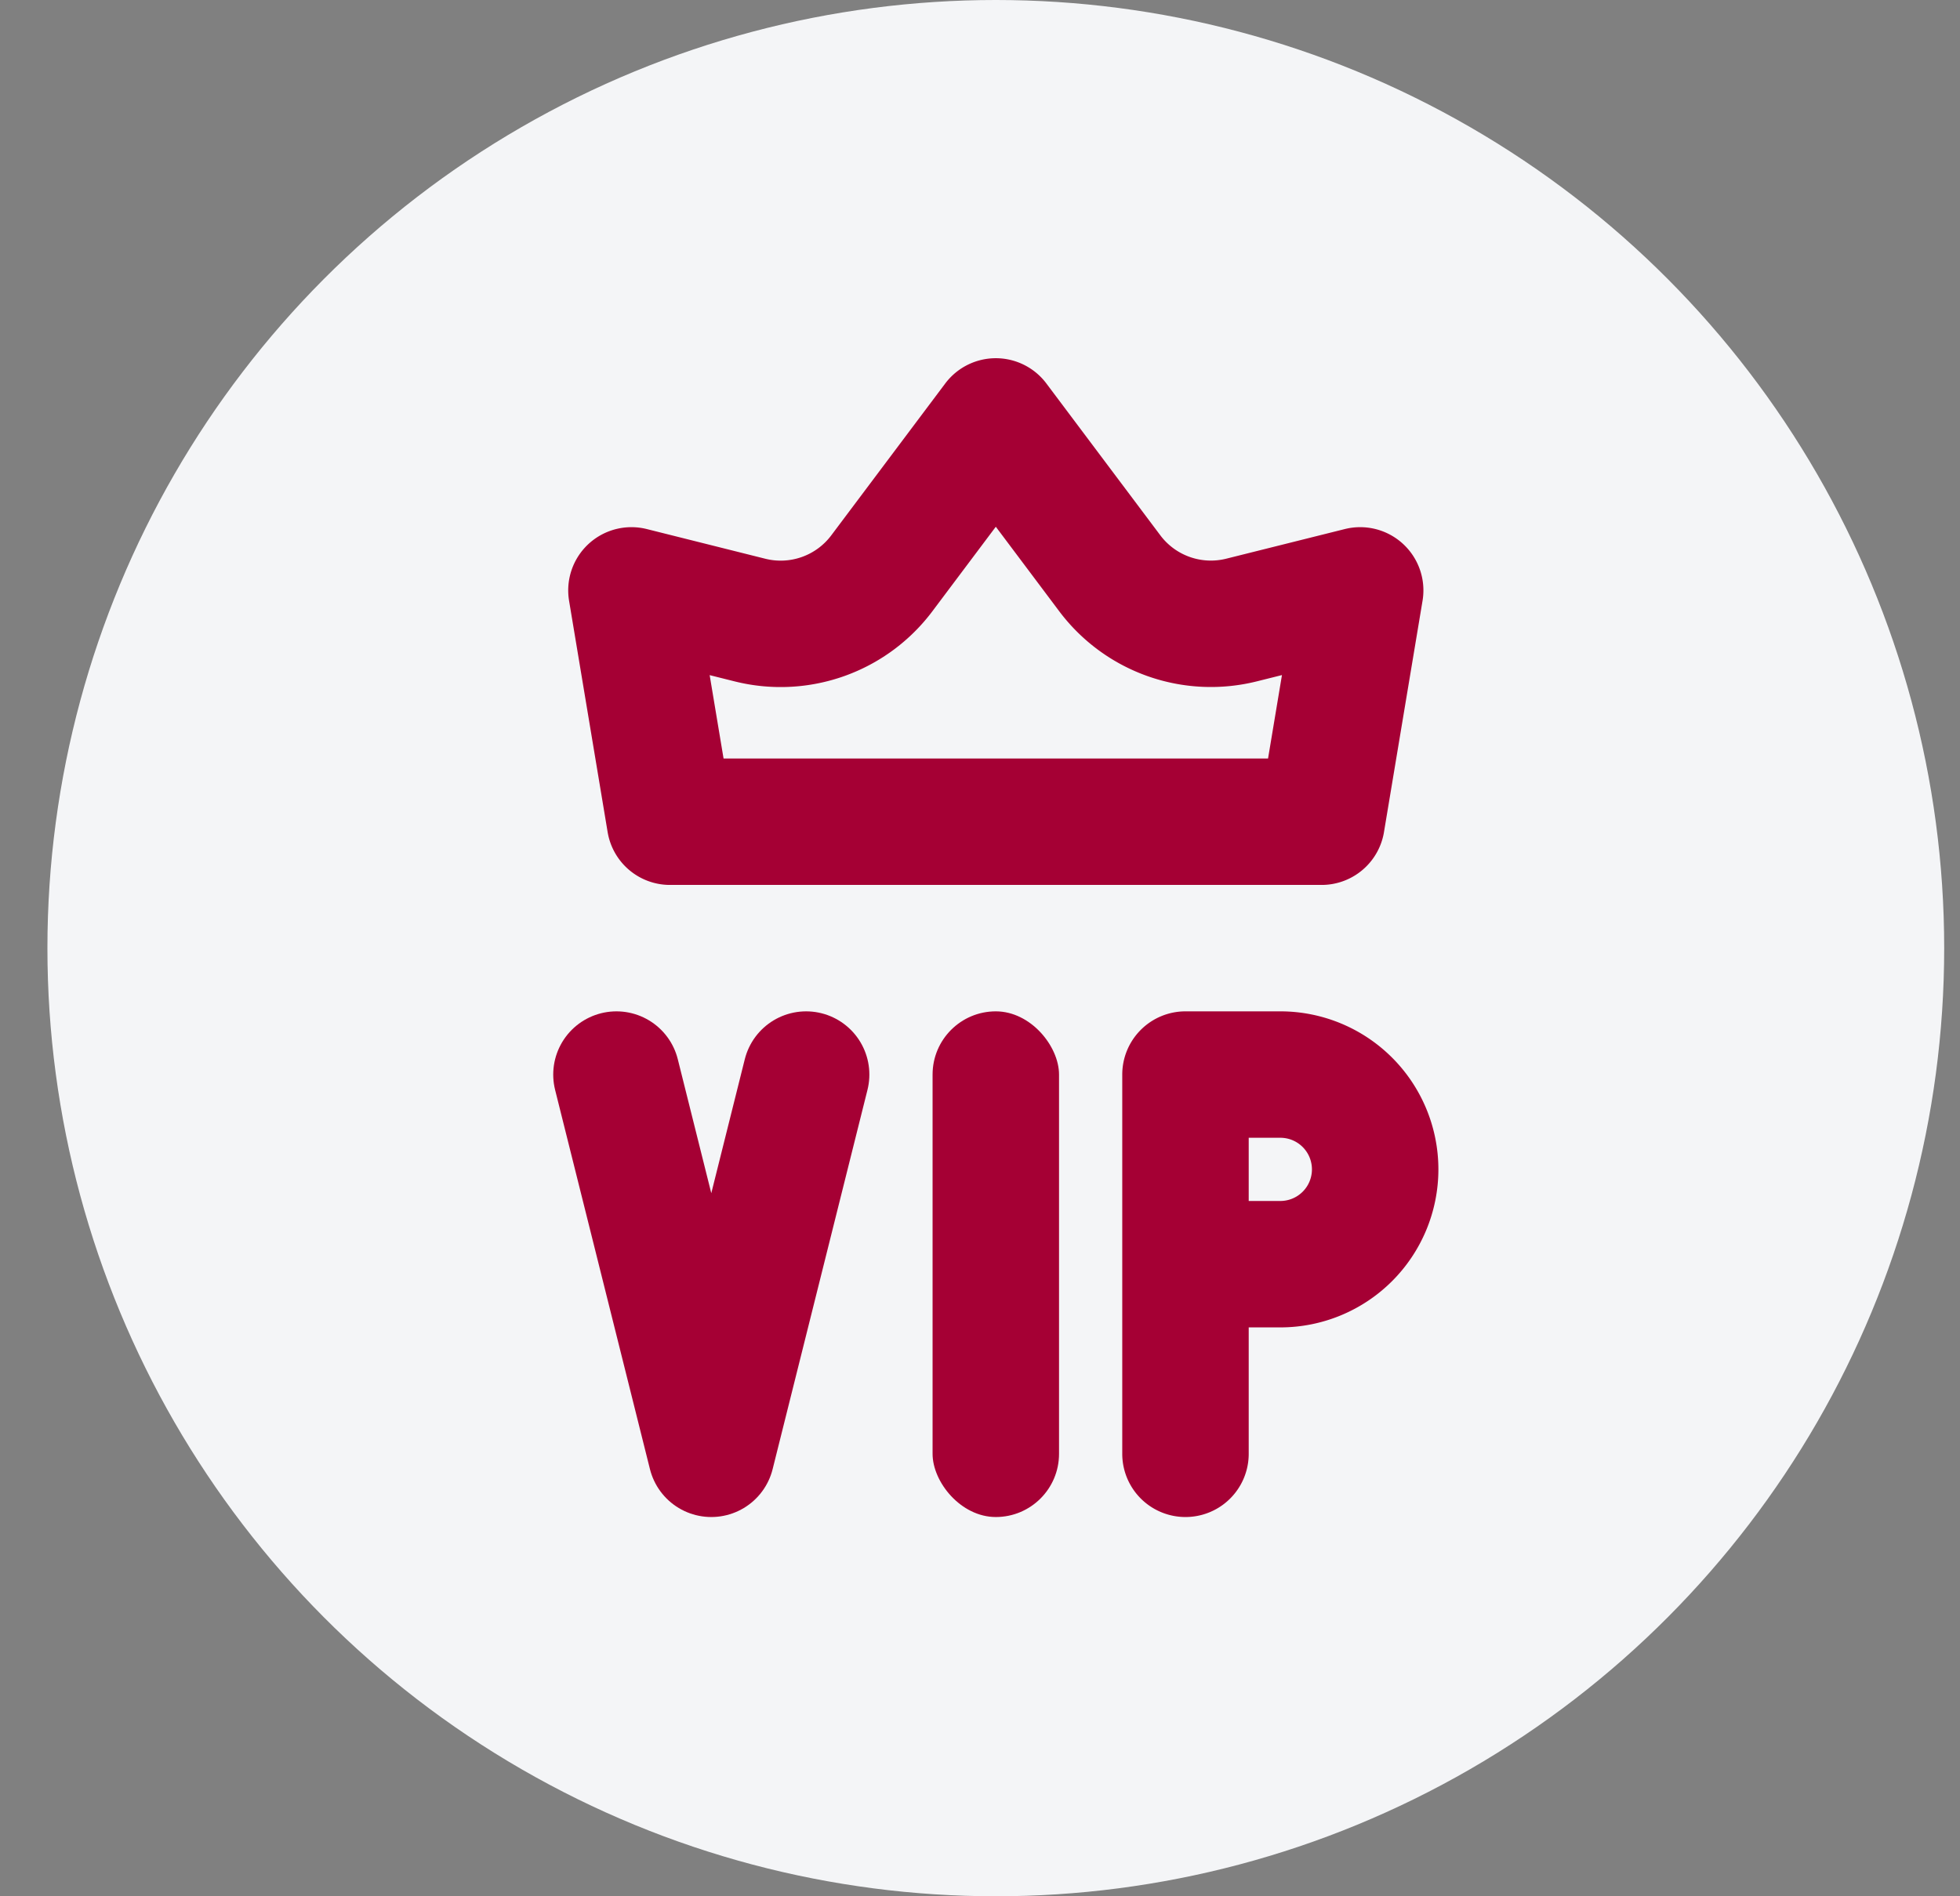 <svg width="31" height="30" viewBox="0 0 31 30" fill="none" xmlns="http://www.w3.org/2000/svg" class="svg svg-vip-enable"><rect x="0" y="0" width="31" height="30" fill="#808080" stroke="none"/><circle cx="15.75" cy="15" r="15" fill="#F4F5F7"/><path d="M10.597 13l-.61-3.66 1.876.47a2 2 0 002.085-.741l1.802-2.402 1.802 2.402a2 2 0 002.085.74l1.876-.469-.61 3.66H10.597z" stroke="#A50034" stroke-width="2" stroke-linejoin="round"/><path d="M9.75 17l1.5 6 1.5-6" stroke="#A50034" stroke-width="2" stroke-linecap="round" stroke-linejoin="round"/><rect x="14.75" y="16" width="2" height="8" rx="1" fill="#A50034"/><path fill-rule="evenodd" clip-rule="evenodd" d="M18.75 16a1 1 0 00-1 1v6a1 1 0 102 0v-2h.5a2.5 2.5 0 000-5h-1.5zm1 2v1h.5a.5.5 0 000-1h-.5z" fill="#A50034"/></svg>
